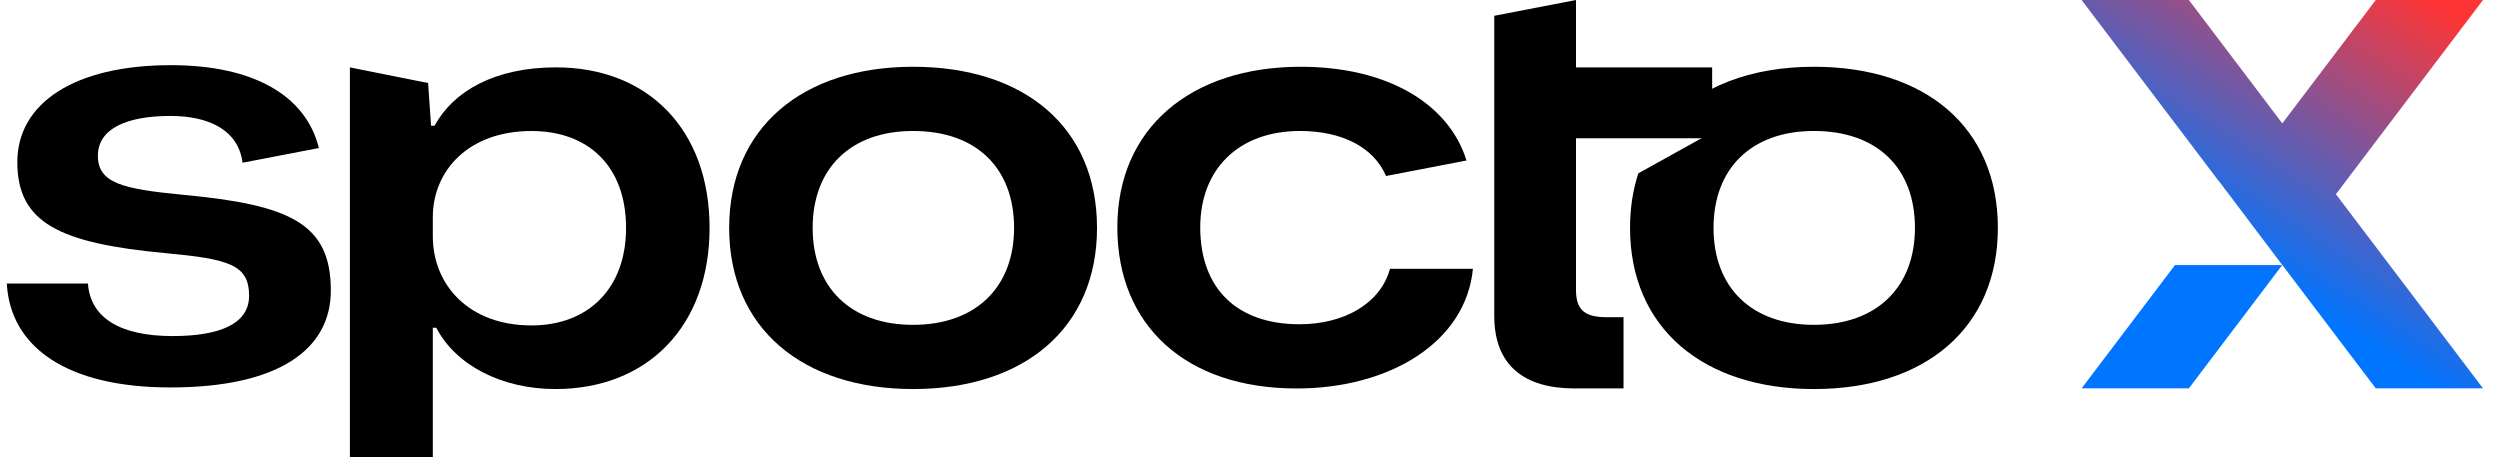 <svg width="1837" height="336" viewBox="0 0 87 16" fill="none" xmlns="http://www.w3.org/2000/svg">
<path d="M72.598 0H76.351L79.621 4.317L82.891 0H86.644L81.497 6.795L86.644 13.589H82.891L79.621 9.272L79.62 9.274L77.423 6.363L77.42 6.367L72.598 0Z" fill="url(#paint0_linear_897_1520)"/>
<path d="M75.866 9.275L72.598 13.589H76.351L79.618 9.275H75.866Z" fill="url(#paint1_linear_897_1520)"/>
<path fill-rule="evenodd" clip-rule="evenodd" d="M56.798 7.975C56.798 11.489 59.372 13.613 63.233 13.613C67.135 13.613 69.668 11.468 69.668 7.975C69.668 4.44 67.115 2.336 63.233 2.336C61.015 2.336 59.231 3.037 58.108 4.289H59.465V4.745L57.088 6.065C56.898 6.645 56.798 7.283 56.798 7.975ZM66.767 7.975C66.767 10.038 65.439 11.366 63.233 11.366C61.026 11.366 59.719 10.038 59.719 7.975C59.719 5.911 61.026 4.583 63.233 4.583C65.46 4.583 66.767 5.891 66.767 7.975Z" fill="black"/>
<path d="M54.846 13.591C53.109 13.591 52.047 12.795 52.047 11.058V0.552L54.907 0V2.358H59.671V4.838H54.907V10.159C54.907 10.895 55.275 11.099 55.989 11.099H56.57V13.591H54.846Z" fill="black"/>
<path d="M31.711 13.613C27.85 13.613 25.276 11.489 25.276 7.975C25.276 4.481 27.83 2.336 31.711 2.336C35.593 2.336 38.147 4.44 38.147 7.975C38.147 11.468 35.613 13.613 31.711 13.613ZM31.711 11.366C33.918 11.366 35.245 10.038 35.245 7.975C35.245 5.891 33.938 4.583 31.711 4.583C29.505 4.583 28.197 5.911 28.197 7.975C28.197 10.038 29.505 11.366 31.711 11.366Z" fill="black"/>
<path d="M12.005 16V2.358L14.742 2.905L14.845 4.4H14.967C15.621 3.194 17.071 2.357 19.216 2.357C22.424 2.357 24.59 4.522 24.59 7.975C24.59 11.407 22.424 13.613 19.196 13.613C17.317 13.613 15.703 12.776 15.028 11.468H14.906V16H12.005ZM18.358 11.387C20.34 11.387 21.668 10.1 21.668 7.975C21.668 5.809 20.34 4.584 18.358 4.584C16.172 4.584 14.906 5.952 14.906 7.607V8.261C14.906 9.977 16.172 11.387 18.358 11.387Z" fill="black"/>
<path fill-rule="evenodd" clip-rule="evenodd" d="M38.858 7.954C38.858 11.386 41.248 13.593 45.13 13.593C48.378 13.593 51.054 11.979 51.3 9.405H48.398C48.072 10.61 46.805 11.346 45.232 11.346C43.066 11.346 41.759 10.12 41.759 7.954C41.759 5.932 43.087 4.583 45.252 4.583C46.714 4.583 47.831 5.15 48.259 6.158L51.075 5.616C50.458 3.626 48.303 2.336 45.273 2.336C41.432 2.336 38.858 4.481 38.858 7.954Z" fill="black"/>
<path d="M0 9.921C0.123 12.148 2.104 13.557 5.72 13.557C9.541 13.557 11.338 12.209 11.338 10.166C11.338 7.816 9.908 7.163 6.149 6.815C4.045 6.611 3.187 6.407 3.187 5.447C3.187 4.486 4.229 4.057 5.72 4.057C7.114 4.057 8.108 4.577 8.249 5.694L10.919 5.18C10.462 3.319 8.595 2.28 5.741 2.28C2.37 2.28 0.368 3.608 0.368 5.671C0.368 7.796 1.839 8.511 5.557 8.858C7.784 9.063 8.478 9.267 8.478 10.35C8.478 11.33 7.457 11.759 5.802 11.759C3.943 11.759 2.921 11.106 2.84 9.921H0Z" fill="black"/>
<defs>
<linearGradient id="paint0_linear_897_1520" x1="77.842" y1="8.984" x2="84.055" y2="-0.585" gradientUnits="userSpaceOnUse">
<stop stop-color="#0075FF"/>
<stop offset="0.996" stop-color="#FF3535"/>
</linearGradient>
<linearGradient id="paint1_linear_897_1520" x1="77.842" y1="8.984" x2="84.055" y2="-0.585" gradientUnits="userSpaceOnUse">
<stop stop-color="#0075FF"/>
<stop offset="0.996" stop-color="#FF3535"/>
</linearGradient>
</defs>
</svg>
